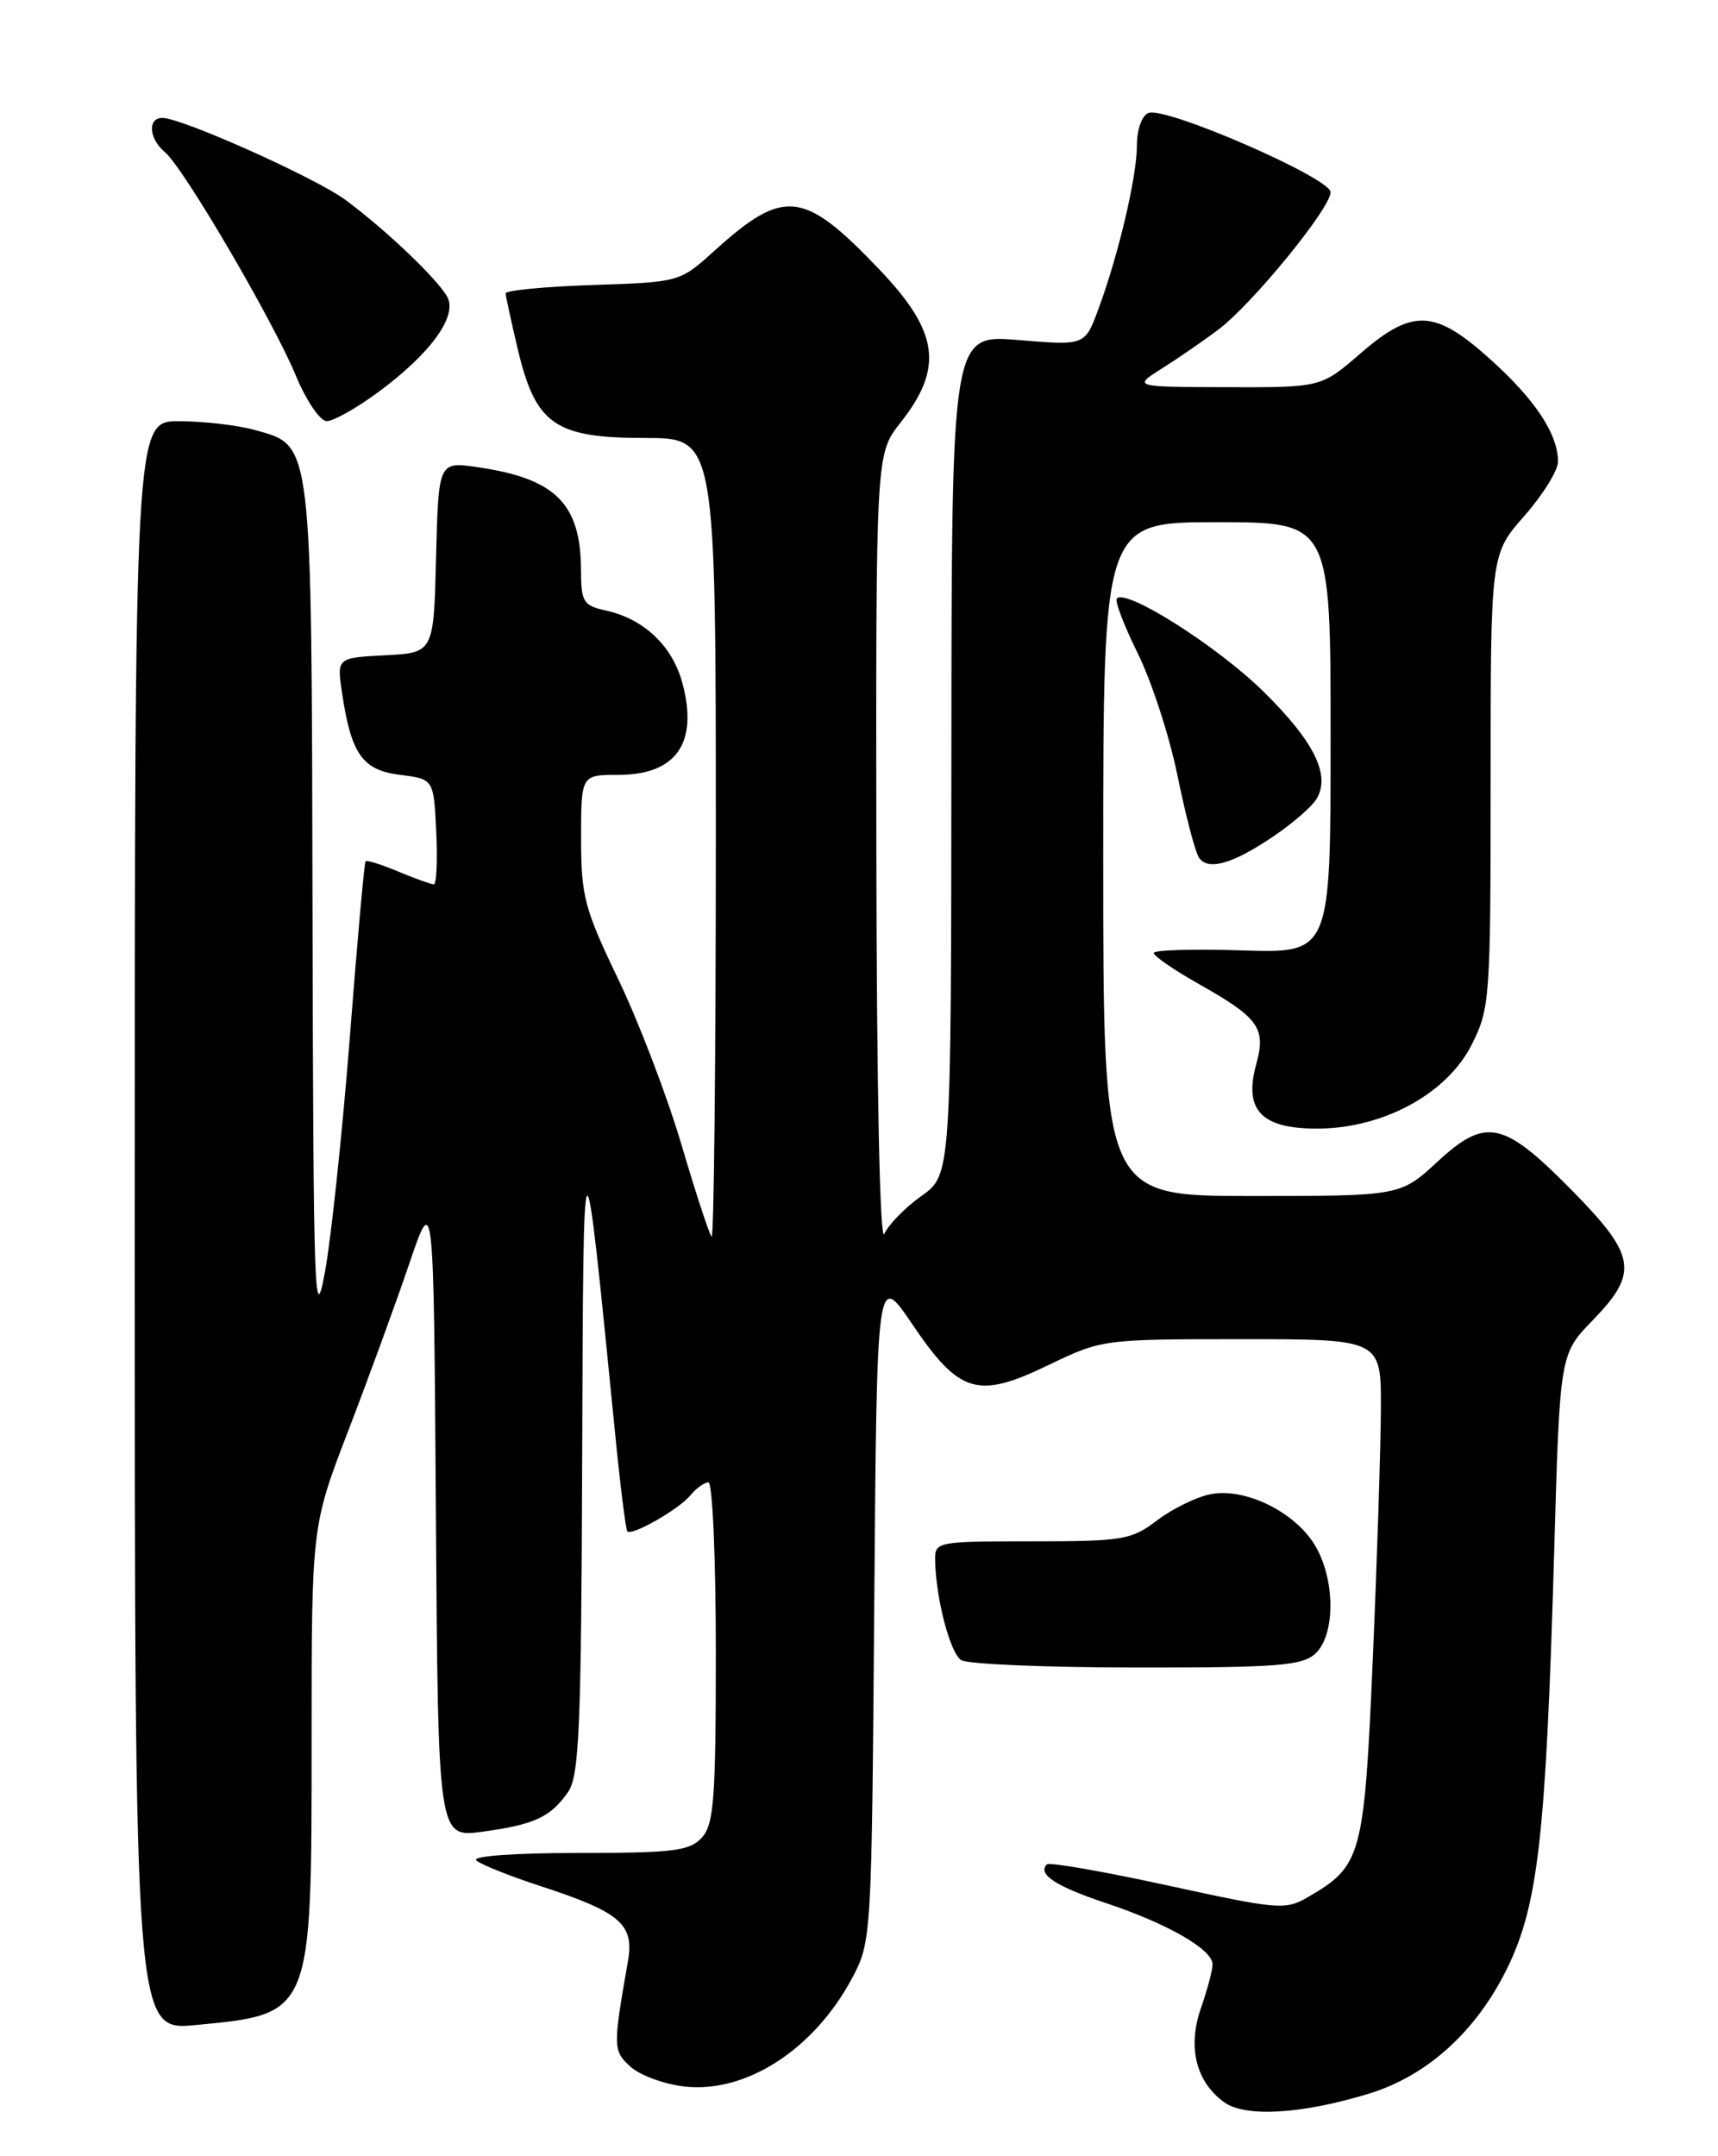 <?xml version="1.0" encoding="UTF-8" standalone="no"?>
<!DOCTYPE svg PUBLIC "-//W3C//DTD SVG 1.1//EN" "http://www.w3.org/Graphics/SVG/1.1/DTD/svg11.dtd" >
<svg xmlns="http://www.w3.org/2000/svg" xmlns:xlink="http://www.w3.org/1999/xlink" version="1.1" viewBox="0 0 204 256">
 <g >
 <path fill="currentColor"
d=" M 162.54 248.58 C 169.46 246.47 175.29 241.19 178.96 233.71 C 182.65 226.16 183.57 218.01 184.55 184.14 C 185.22 160.78 185.22 160.78 189.11 156.77 C 194.60 151.11 194.29 149.10 186.75 141.43 C 178.52 133.06 176.46 132.61 170.71 137.91 C 166.28 142.00 166.28 142.00 148.64 142.00 C 131.00 142.00 131.00 142.00 131.00 102.00 C 131.00 62.00 131.00 62.00 144.50 62.00 C 158.00 62.00 158.00 62.00 158.00 87.59 C 158.00 113.18 158.00 113.18 147.50 112.84 C 141.72 112.65 137.00 112.79 137.00 113.15 C 137.00 113.51 139.38 115.15 142.28 116.79 C 149.50 120.86 150.35 122.05 149.17 126.35 C 147.67 131.79 149.75 134.00 156.38 134.00 C 164.20 134.00 171.81 129.88 174.75 124.04 C 176.92 119.74 177.00 118.58 177.00 92.69 C 177.00 65.81 177.00 65.81 181.00 61.26 C 183.20 58.76 185.00 55.86 185.00 54.81 C 185.00 51.54 182.29 47.44 176.93 42.63 C 170.35 36.71 167.73 36.60 161.50 42.00 C 156.88 46.00 156.88 46.00 145.69 45.97 C 134.50 45.94 134.50 45.94 138.02 43.72 C 139.95 42.50 142.97 40.42 144.71 39.10 C 148.72 36.08 158.00 24.71 158.00 22.82 C 158.00 21.14 138.43 12.62 136.38 13.41 C 135.59 13.71 135.00 15.36 135.00 17.26 C 135.00 20.97 132.81 30.29 130.40 36.77 C 128.82 41.03 128.82 41.03 120.91 40.37 C 113.00 39.71 113.00 39.71 112.97 89.61 C 112.94 139.50 112.94 139.50 109.41 142.00 C 107.47 143.38 105.49 145.40 105.01 146.50 C 104.48 147.69 104.10 129.29 104.06 101.19 C 104.00 53.88 104.00 53.88 106.92 50.19 C 112.07 43.68 111.49 39.41 104.44 32.02 C 95.40 22.54 93.11 22.29 84.77 29.83 C 80.72 33.49 80.69 33.50 70.35 33.84 C 64.66 34.03 60.02 34.48 60.04 34.84 C 60.06 35.20 60.71 38.20 61.49 41.50 C 63.61 50.40 65.90 52.00 76.56 52.00 C 85.00 52.00 85.00 52.00 85.00 99.67 C 85.00 125.88 84.77 147.11 84.50 146.83 C 84.22 146.55 82.61 141.64 80.92 135.91 C 79.23 130.19 75.86 121.36 73.43 116.30 C 69.40 107.91 69.00 106.42 69.00 99.55 C 69.00 92.00 69.00 92.00 73.43 92.00 C 80.30 92.00 82.94 88.21 81.03 81.10 C 79.84 76.68 76.46 73.48 71.95 72.49 C 69.26 71.90 69.00 71.47 68.99 67.67 C 68.96 59.81 65.97 56.82 56.78 55.48 C 52.07 54.78 52.07 54.78 51.78 66.14 C 51.50 77.50 51.50 77.50 45.75 77.80 C 39.99 78.10 39.99 78.10 40.62 82.30 C 41.70 89.55 43.04 91.44 47.51 92.00 C 51.50 92.50 51.50 92.50 51.80 98.75 C 51.96 102.19 51.83 105.00 51.52 105.00 C 51.20 105.00 49.31 104.32 47.31 103.49 C 45.32 102.65 43.57 102.10 43.41 102.25 C 43.26 102.41 42.42 111.75 41.55 123.02 C 40.67 134.28 39.34 146.88 38.59 151.00 C 37.34 157.83 37.21 153.97 37.11 108.20 C 36.99 51.83 37.12 52.96 30.25 51.05 C 28.19 50.48 24.14 50.01 21.25 50.01 C 16.00 50.00 16.00 50.00 16.00 145.56 C 16.00 241.12 16.00 241.12 23.25 240.43 C 37.08 239.11 37.00 239.30 37.00 206.65 C 37.00 181.20 37.00 181.20 41.36 169.85 C 43.76 163.61 47.02 154.68 48.61 150.00 C 51.50 141.50 51.50 141.50 51.76 179.84 C 52.02 218.18 52.02 218.18 57.26 217.48 C 63.44 216.64 65.36 215.76 67.45 212.77 C 68.78 210.87 69.02 205.18 69.13 173.03 C 69.27 132.13 69.26 132.14 73.02 170.00 C 73.64 176.32 74.31 181.64 74.49 181.82 C 75.04 182.38 80.57 179.22 81.95 177.57 C 82.66 176.70 83.64 176.00 84.12 176.00 C 84.61 176.00 85.00 185.08 85.00 196.17 C 85.00 213.54 84.77 216.60 83.35 218.17 C 81.90 219.76 80.01 220.00 68.65 220.00 C 61.12 220.00 56.00 220.37 56.55 220.88 C 57.07 221.36 60.45 222.71 64.05 223.89 C 73.70 227.04 75.33 228.44 74.56 232.87 C 72.77 243.11 72.78 243.49 74.88 245.39 C 76.00 246.40 78.88 247.46 81.28 247.73 C 88.59 248.55 96.65 243.34 101.17 234.88 C 103.48 230.53 103.50 230.19 103.81 190.75 C 104.12 151.01 104.12 151.01 108.31 157.20 C 113.92 165.49 116.07 166.14 124.46 162.09 C 130.84 159.02 130.97 159.00 147.44 159.00 C 164.00 159.00 164.00 159.00 163.97 167.25 C 163.95 171.79 163.52 185.16 163.01 196.96 C 161.99 220.39 161.69 221.52 155.40 225.19 C 152.62 226.81 151.92 226.75 138.66 223.86 C 131.05 222.20 124.59 221.07 124.31 221.36 C 123.16 222.51 125.36 223.96 131.26 225.93 C 138.64 228.38 144.01 231.47 143.98 233.24 C 143.98 233.93 143.35 236.27 142.60 238.43 C 140.99 243.05 142.01 247.16 145.35 249.59 C 147.86 251.41 154.56 251.02 162.54 248.58 Z  M 156.17 196.35 C 158.60 194.15 158.57 187.44 156.11 183.42 C 153.70 179.46 147.78 176.59 143.72 177.41 C 142.04 177.74 139.20 179.14 137.40 180.51 C 134.35 182.83 133.35 183.00 122.57 183.00 C 111.23 183.00 111.00 183.04 111.04 185.25 C 111.13 189.82 112.82 196.27 114.14 197.11 C 114.89 197.58 124.24 197.98 134.92 197.98 C 151.60 198.00 154.60 197.77 156.17 196.35 Z  M 151.40 99.17 C 153.55 97.70 155.76 95.78 156.30 94.90 C 158.05 92.09 156.09 88.08 150.05 82.13 C 144.61 76.77 133.78 69.89 132.62 71.05 C 132.34 71.32 133.46 74.26 135.10 77.57 C 136.74 80.88 138.86 87.40 139.81 92.05 C 140.76 96.70 141.90 101.08 142.35 101.79 C 143.40 103.45 146.42 102.58 151.40 99.17 Z  M 44.87 46.59 C 51.11 42.00 54.36 37.53 53.11 35.25 C 51.95 33.12 45.76 27.24 41.00 23.72 C 37.42 21.09 21.59 14.00 19.28 14.00 C 17.49 14.00 17.68 16.49 19.59 18.07 C 21.78 19.89 32.42 38.05 35.14 44.62 C 36.37 47.58 38.01 50.00 38.80 50.00 C 39.59 50.00 42.32 48.47 44.87 46.59 Z "/>
</g>
</svg>
